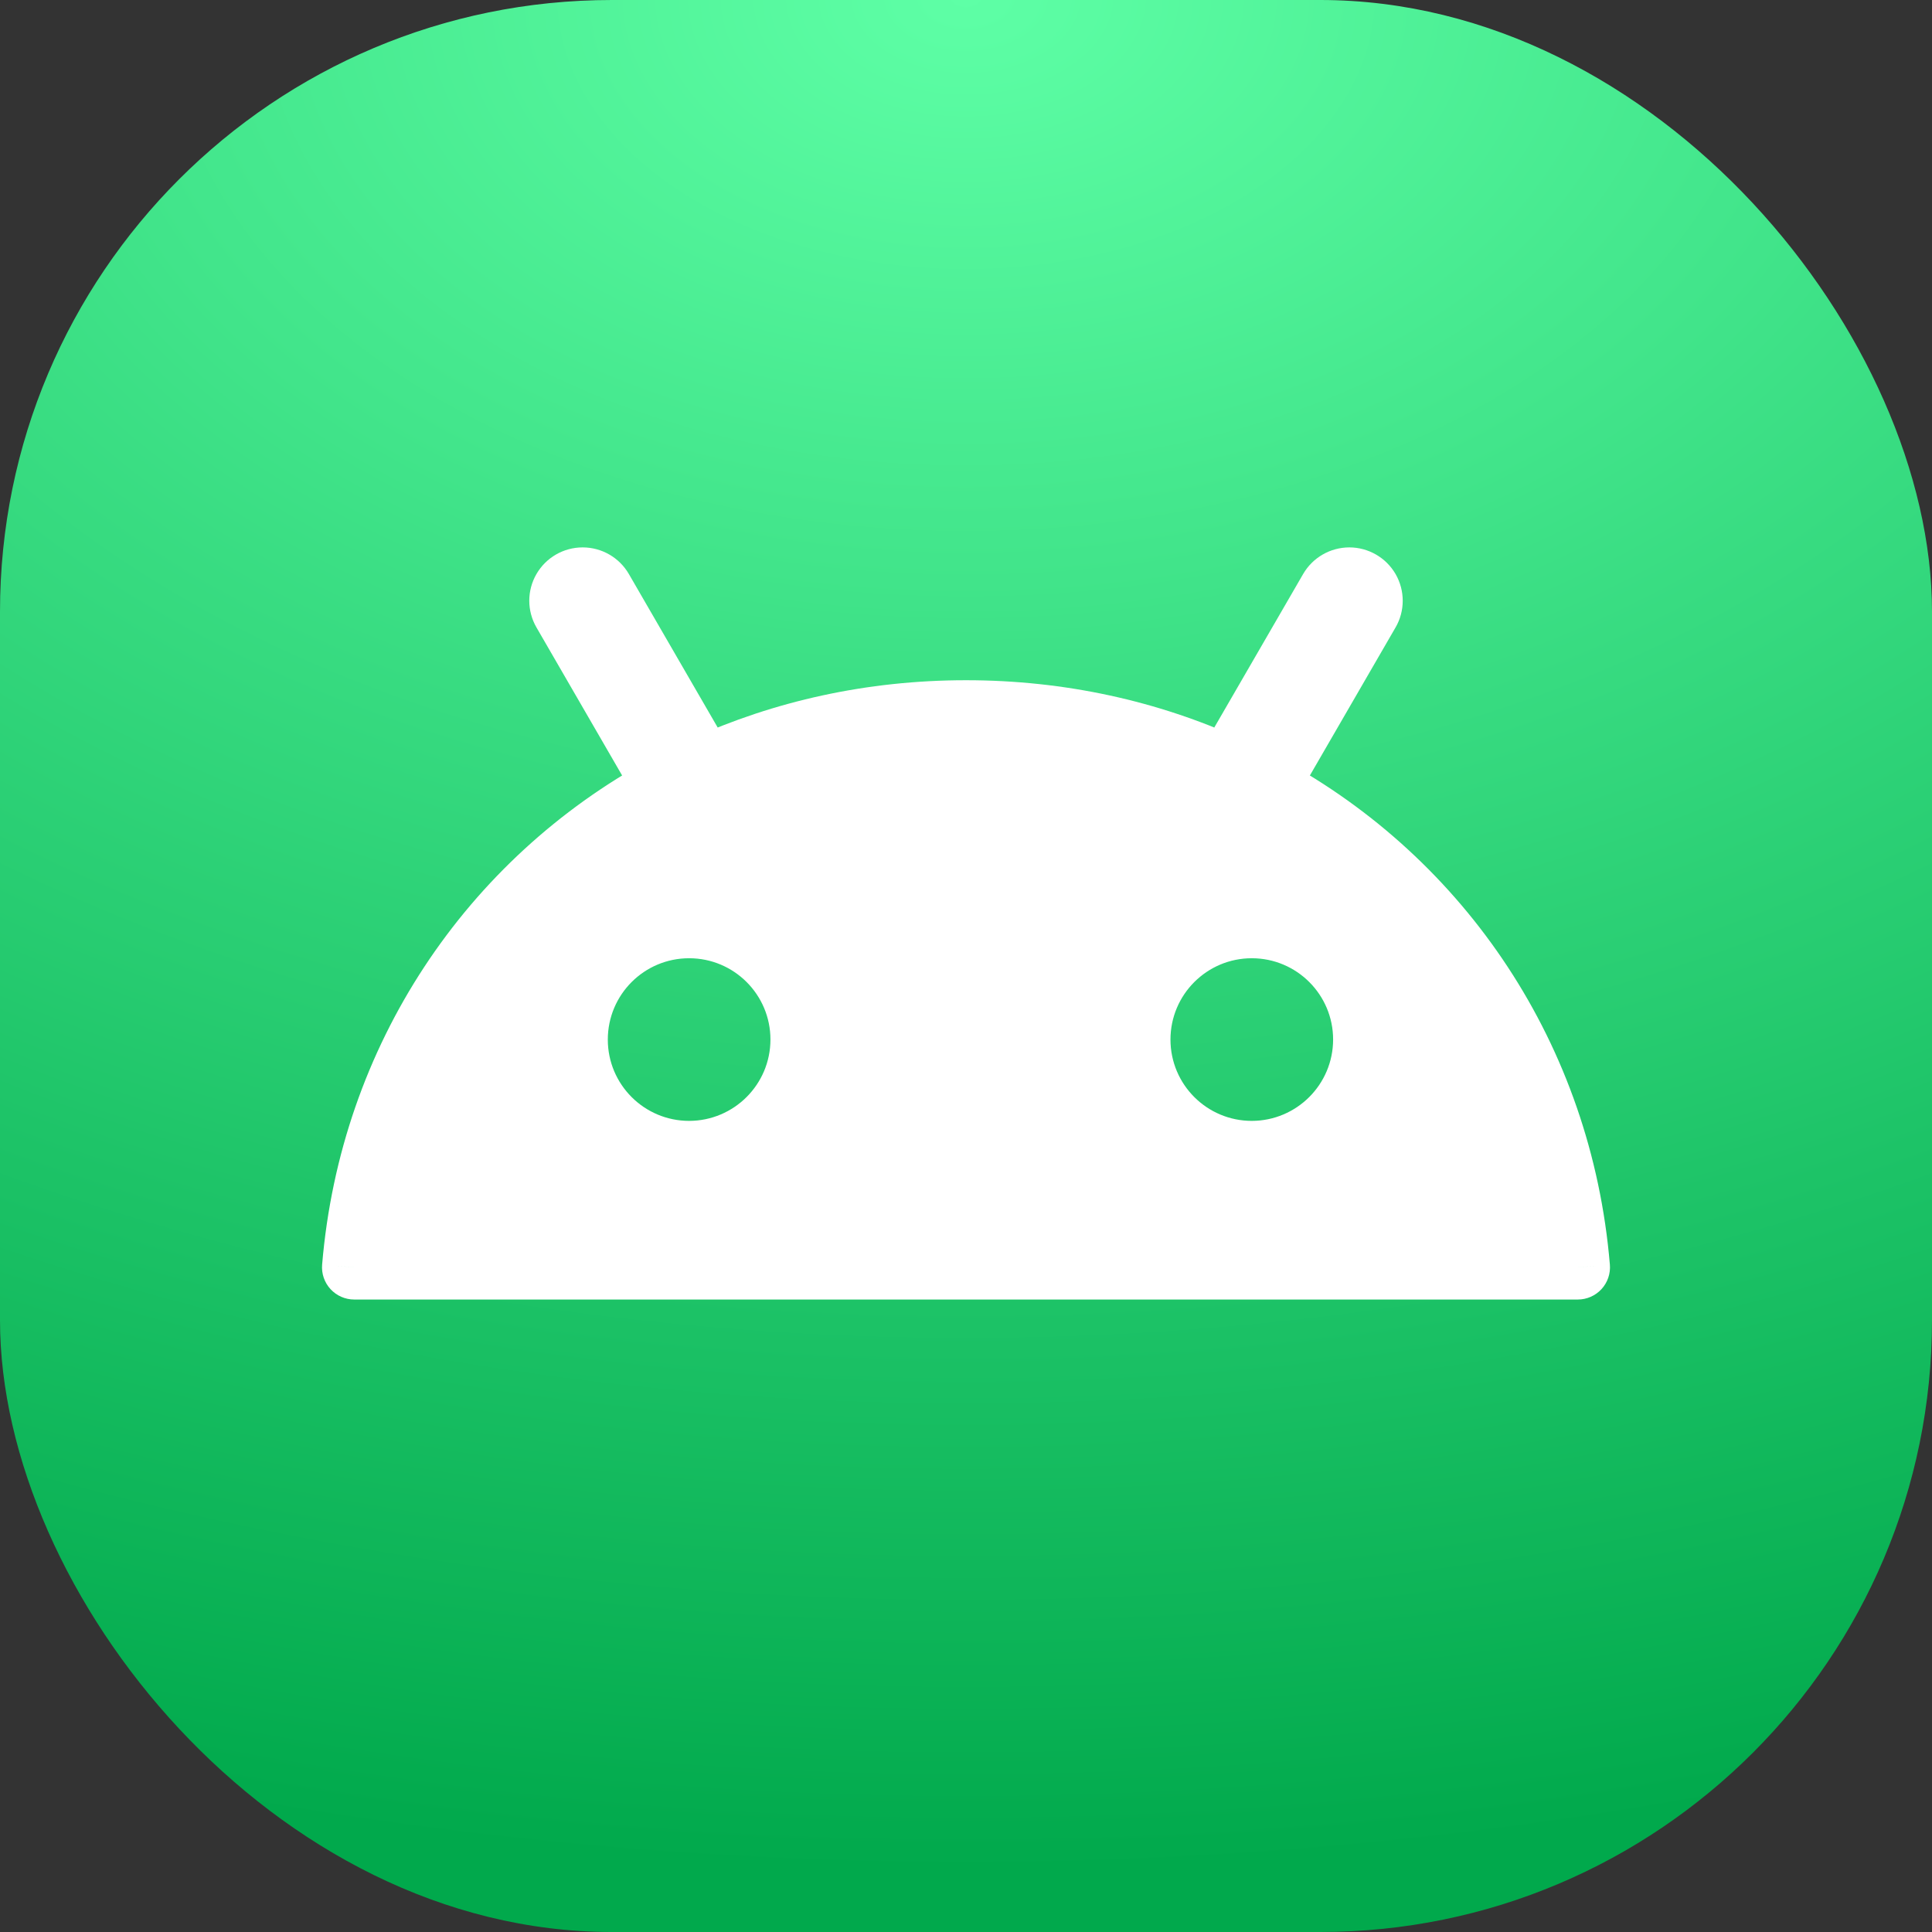 <svg width="60" height="60" viewBox="0 0 60 60" fill="none" xmlns="http://www.w3.org/2000/svg">
<rect x="0" y="0" width="60" height="60" fill="#333333" stroke="none"/>
<rect width="60" height="60" rx="19" fill="url(#paint0_radial)"/>
<path fill-rule="evenodd" clip-rule="evenodd" d="M42.475 18.329C42.592 18.532 42.592 18.782 42.474 18.985L39.312 24.449C44.742 27.395 48.456 32.879 49 39.358H11C11.543 32.879 15.258 27.395 20.688 24.449L17.525 18.984C17.408 18.781 17.408 18.531 17.525 18.328C17.643 18.125 17.86 18 18.095 18C18.33 18 18.547 18.125 18.665 18.328L21.867 23.861C24.315 22.747 27.065 22.125 30 22.125C32.934 22.125 35.684 22.746 38.133 23.861L41.335 18.328C41.453 18.125 41.67 18 41.905 18C42.14 18 42.358 18.126 42.475 18.329ZM17.876 32.285C17.875 30.338 19.454 28.759 21.401 28.759C23.348 28.759 24.927 30.337 24.927 32.284C24.925 34.23 23.348 35.808 21.402 35.81C19.455 35.811 17.876 34.232 17.876 32.285ZM35.35 32.285C35.35 30.338 36.928 28.759 38.875 28.759C40.822 28.759 42.401 30.337 42.401 32.284C42.399 34.23 40.823 35.807 38.877 35.81C36.929 35.811 35.351 34.232 35.35 32.285Z" fill="white"/>
<path d="M42.474 18.985L41.609 18.484L41.609 18.484L42.474 18.985ZM42.475 18.329L43.341 17.828L43.341 17.828L42.475 18.329ZM39.312 24.449L38.447 23.948C38.312 24.181 38.276 24.46 38.35 24.72C38.423 24.98 38.598 25.199 38.835 25.328L39.312 24.449ZM49 39.358V40.358C49.28 40.358 49.547 40.24 49.736 40.035C49.925 39.829 50.02 39.553 49.996 39.274L49 39.358ZM11 39.358L10.004 39.274C9.98 39.553 10.075 39.829 10.264 40.035C10.453 40.24 10.72 40.358 11 40.358V39.358ZM20.688 24.449L21.165 25.328C21.402 25.199 21.577 24.98 21.65 24.72C21.724 24.46 21.688 24.181 21.553 23.948L20.688 24.449ZM17.525 18.984L16.66 19.485L16.66 19.485L17.525 18.984ZM17.525 18.328L18.391 18.829L18.391 18.829L17.525 18.328ZM18.095 18L18.095 17L18.095 17L18.095 18ZM18.665 18.328L17.799 18.829L17.799 18.829L18.665 18.328ZM21.867 23.861L21.001 24.362C21.259 24.807 21.812 24.984 22.281 24.771L21.867 23.861ZM38.133 23.861L37.719 24.771C38.187 24.984 38.741 24.807 38.998 24.362L38.133 23.861ZM41.335 18.328L40.47 17.827L40.47 17.827L41.335 18.328ZM41.905 18L41.905 19L41.905 18ZM17.876 32.285L16.876 32.285L16.876 32.285L17.876 32.285ZM24.927 32.284L25.927 32.285L25.927 32.284L24.927 32.284ZM21.402 35.81L21.402 36.81L21.403 36.81L21.402 35.81ZM42.401 32.284L43.401 32.285L43.401 32.284L42.401 32.284ZM38.877 35.81L38.877 36.81L38.878 36.81L38.877 35.81ZM43.34 19.487C43.637 18.974 43.637 18.342 43.341 17.828L41.609 18.829C41.547 18.723 41.547 18.591 41.609 18.484L43.34 19.487ZM40.178 24.95L43.34 19.486L41.609 18.484L38.447 23.948L40.178 24.95ZM49.996 39.274C49.424 32.455 45.512 26.675 39.789 23.57L38.835 25.328C43.973 28.115 47.488 33.302 48.004 39.441L49.996 39.274ZM11 40.358H49V38.358H11V40.358ZM20.211 23.57C14.488 26.675 10.575 32.455 10.004 39.274L11.996 39.441C12.511 33.302 16.027 28.115 21.165 25.328L20.211 23.57ZM16.66 19.485L19.822 24.95L21.553 23.948L18.391 18.483L16.66 19.485ZM16.66 17.827C16.363 18.34 16.363 18.972 16.66 19.485L18.391 18.484C18.453 18.59 18.453 18.722 18.391 18.829L16.66 17.827ZM18.095 17C17.504 17 16.957 17.314 16.66 17.827L18.391 18.829C18.329 18.936 18.216 19 18.095 19L18.095 17ZM19.53 17.827C19.234 17.315 18.686 17 18.095 17L18.095 19C17.974 19 17.861 18.936 17.799 18.829L19.53 17.827ZM22.732 23.36L19.53 17.827L17.799 18.829L21.001 24.362L22.732 23.36ZM30 21.125C26.923 21.125 24.032 21.777 21.453 22.951L22.281 24.771C24.599 23.716 27.208 23.125 30 23.125V21.125ZM38.547 22.951C35.968 21.776 33.077 21.125 30 21.125V23.125C32.792 23.125 35.401 23.715 37.719 24.771L38.547 22.951ZM40.47 17.827L37.267 23.36L38.998 24.362L42.201 18.829L40.47 17.827ZM41.906 17C41.315 17 40.767 17.314 40.47 17.827L42.2 18.83C42.139 18.936 42.026 19 41.905 19L41.906 17ZM43.341 17.828C43.044 17.316 42.497 17.001 41.906 17L41.905 19C41.784 19 41.671 18.936 41.609 18.829L43.341 17.828ZM21.401 27.759C18.901 27.76 16.875 29.786 16.876 32.285L18.876 32.285C18.876 30.89 20.006 29.759 21.401 29.759L21.401 27.759ZM25.927 32.284C25.927 29.784 23.9 27.759 21.401 27.759L21.401 29.759C22.796 29.759 23.927 30.889 23.927 32.284L25.927 32.284ZM21.403 36.81C23.901 36.807 25.925 34.782 25.927 32.285L23.927 32.283C23.926 33.678 22.796 34.808 21.401 34.81L21.403 36.81ZM16.876 32.285C16.876 34.785 18.903 36.811 21.402 36.81L21.402 34.81C20.007 34.81 18.876 33.68 18.876 32.285L16.876 32.285ZM38.875 27.759C36.376 27.76 34.35 29.786 34.35 32.285L36.35 32.285C36.35 30.89 37.481 29.759 38.875 29.759L38.875 27.759ZM43.401 32.284C43.401 29.784 41.374 27.759 38.875 27.759L38.875 29.759C40.27 29.759 41.401 30.889 41.401 32.284L43.401 32.284ZM38.878 36.81C41.375 36.806 43.399 34.782 43.401 32.285L41.401 32.283C41.4 33.678 40.27 34.808 38.875 34.81L38.878 36.81ZM34.35 32.285C34.351 34.785 36.377 36.811 38.877 36.81L38.876 34.81C37.481 34.81 36.351 33.68 36.35 32.285L34.35 32.285Z" fill="white"/>
<defs>
<radialGradient id="paint0_radial" cx="0" cy="0" r="1" gradientUnits="userSpaceOnUse" gradientTransform="translate(30) rotate(90) scale(58.045 86.583)">
<stop stop-color="#5EFFA6"/>
<stop offset="1" stop-color="#01A94C"/>
</radialGradient>
</defs>
</svg>
